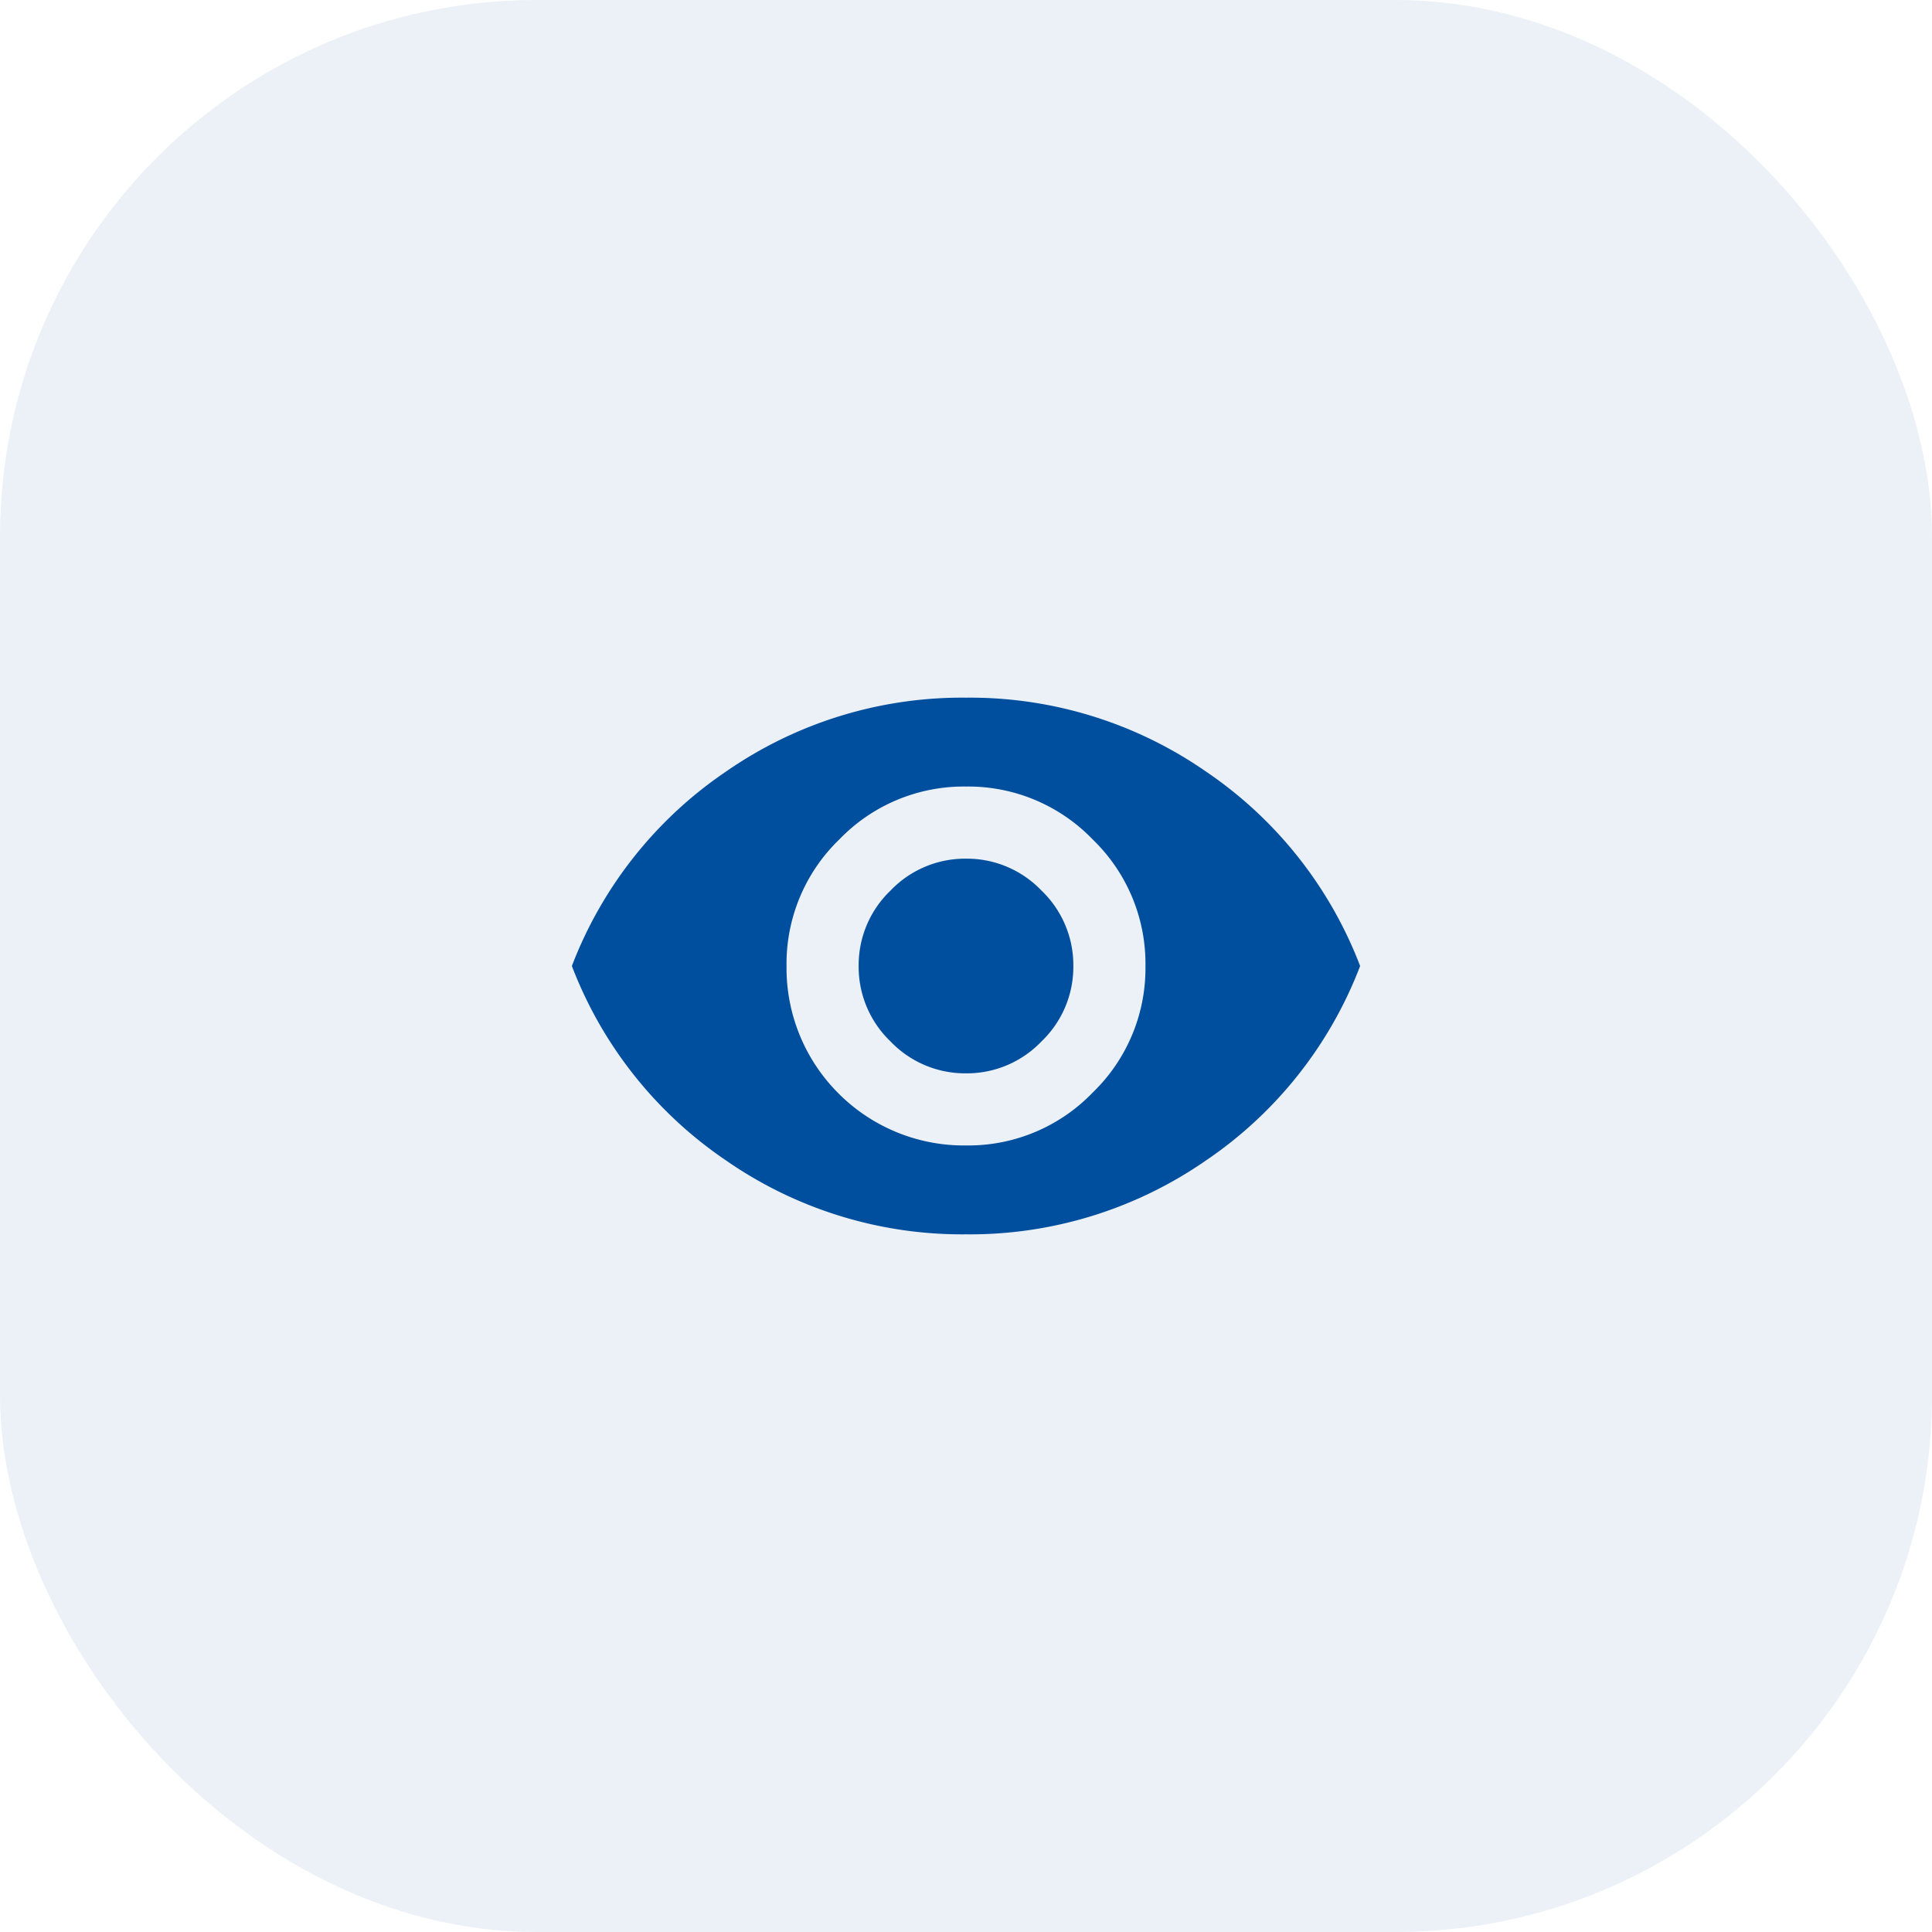 <svg id="Buttons_Call" data-name="Buttons / Call" xmlns="http://www.w3.org/2000/svg" width="36" height="36" viewBox="0 0 36 36">
  <rect id="bg" width="36" height="36" rx="10" fill="rgba(50,114,178,0.1)"/>
  <path id="Icon" d="M-1.406-9.406A1.922,1.922,0,0,1,0-10a1.922,1.922,0,0,1,1.406.594A1.922,1.922,0,0,1,2-8a1.922,1.922,0,0,1-.594,1.406A1.922,1.922,0,0,1,0-6a1.922,1.922,0,0,1-1.406-.594A1.922,1.922,0,0,1-2-8,1.922,1.922,0,0,1-1.406-9.406Zm-.969,3.781A3.3,3.3,0,0,0,0-4.656a3.218,3.218,0,0,0,2.359-.984A3.218,3.218,0,0,0,3.344-8a3.218,3.218,0,0,0-.984-2.359A3.218,3.218,0,0,0,0-11.344a3.218,3.218,0,0,0-2.359.984A3.218,3.218,0,0,0-3.344-8,3.3,3.3,0,0,0-2.375-5.625Zm-2.094-6A7.709,7.709,0,0,1,0-13a7.709,7.709,0,0,1,4.469,1.375A7.688,7.688,0,0,1,7.344-8,7.688,7.688,0,0,1,4.469-4.375,7.709,7.709,0,0,1,0-3,7.709,7.709,0,0,1-4.469-4.375,7.688,7.688,0,0,1-7.344-8,7.688,7.688,0,0,1-4.469-11.625Z" transform="translate(18 26)" fill="#004f9f"/>
</svg>
